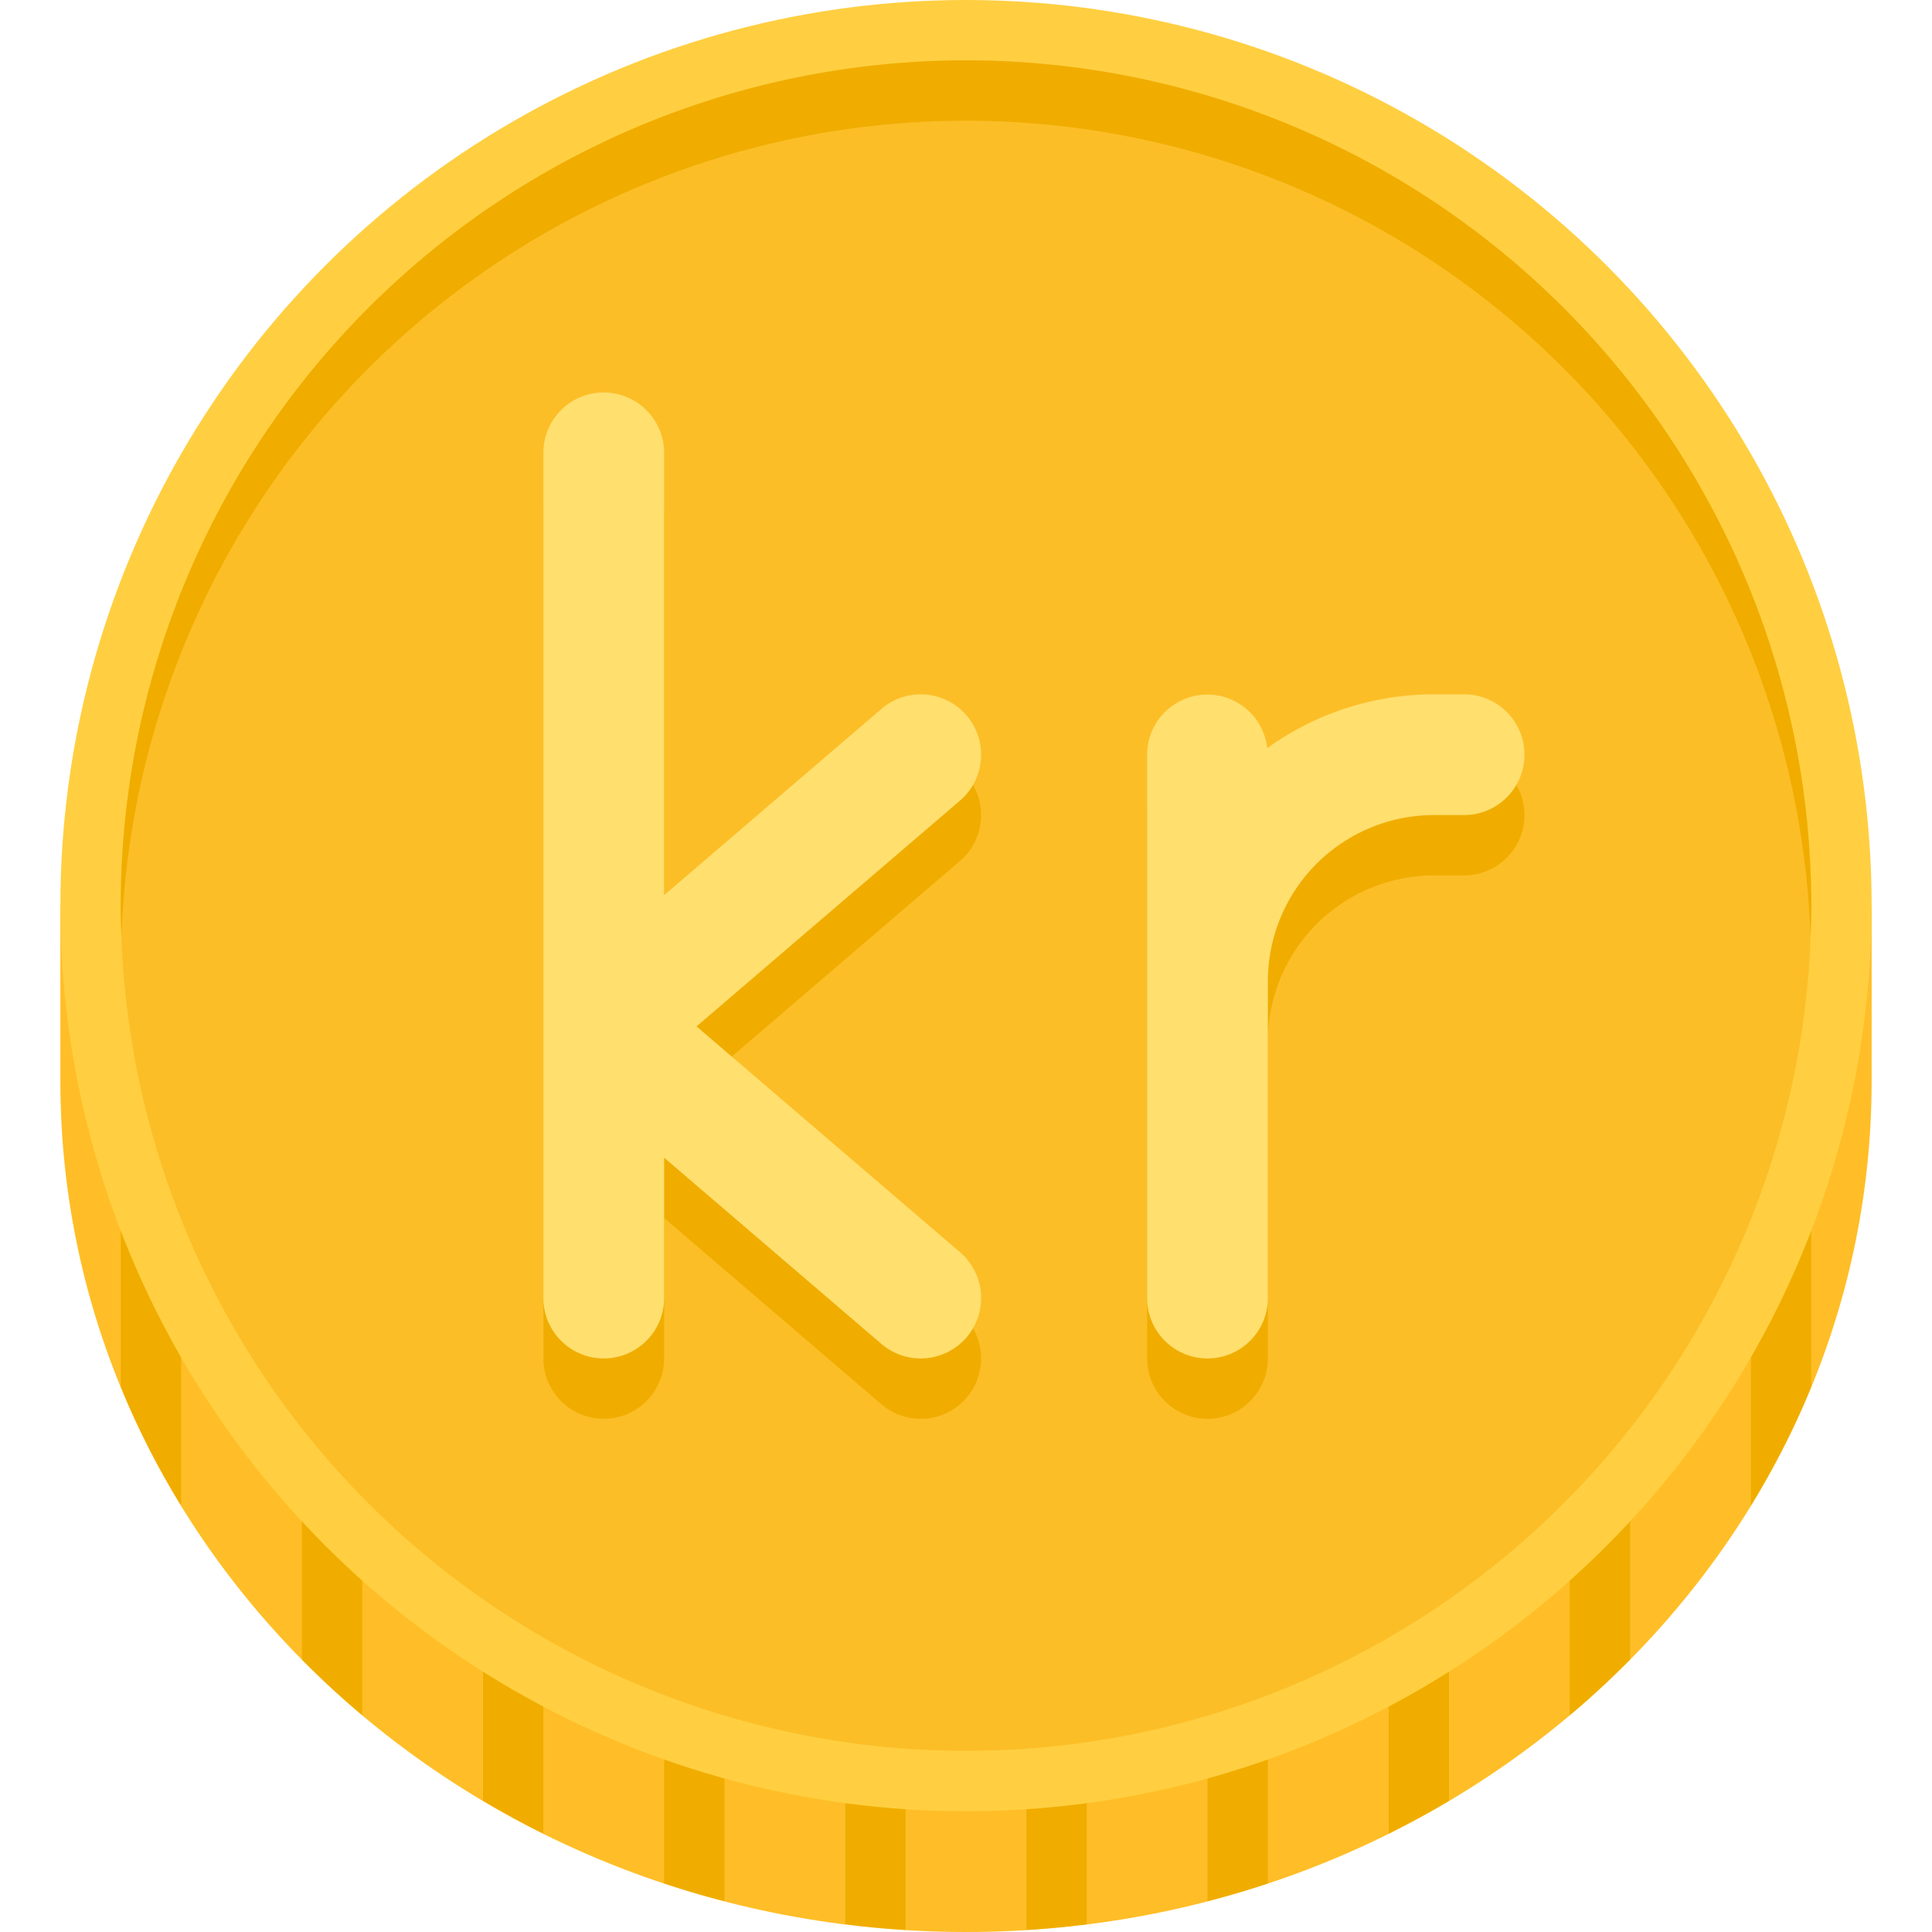 <svg height="512" viewBox="0 0 64 64" width="512" xmlns="http://www.w3.org/2000/svg"><path d="m2 35.818v-5.818h60v5.818c0 15.564-13.431 28.182-30 28.182s-30-12.617-30-28.182z" fill="#ffbe27"/><g fill="#f0ad00"><path d="m24 30h-2v32.39q.984.327 2 .589z"/><path d="m30 30h-2v33.743q.99.124 2 .188z"/><path d="m18 30h-2v29.653q.976.579 2 1.09z"/><path d="m12 30h-2v24.971q.954.967 2 1.848z"/><path d="m36 30h-2v33.931q1.01-.063 2-.188z"/><path d="m4 45.936a27.33 27.33 0 0 0 2 3.935v-19.871h-2z"/><path d="m60 30h-2v19.871a27.33 27.33 0 0 0 2-3.935z"/><path d="m54 30h-2v26.818q1.046-.879 2-1.848z"/><path d="m48 30h-2v30.743q1.025-.509 2-1.09z"/><path d="m42 30h-2v32.979q1.014-.263 2-.589z"/></g><circle cx="32" cy="30" fill="#ffcf41" r="30"/><circle cx="32" cy="30" fill="#fcbe27" r="28"/><g fill="#f0ad00"><path d="m32 4a27.995 27.995 0 0 1 27.975 27c.012-.333.025-.665.025-1a28 28 0 0 0 -56 0c0 .335.013.667.025 1a27.995 27.995 0 0 1 27.975-27z"/><path d="m20 15a2 2 0 0 0 -2 2v28a2 2 0 0 0 4 0v-4.651l7.198 6.17a2 2 0 0 0 2.604-3.037l-8.729-7.481 8.729-7.481a2 2 0 1 0 -2.604-3.037l-7.198 6.17v-14.651a2 2 0 0 0 -2-2z"/><path d="m48.5 25h-1a9.437 9.437 0 0 0 -5.522 1.785 1.995 1.995 0 0 0 -3.978.215v18a2 2 0 0 0 4 0v-10.5a5.507 5.507 0 0 1 5.5-5.5h1a2 2 0 0 0 0-4z"/></g><g fill="#ffdf6e"><path d="m20 13a2 2 0 0 0 -2 2v28a2 2 0 0 0 4 0v-4.651l7.198 6.17a2 2 0 0 0 2.604-3.037l-8.729-7.481 8.729-7.481a2 2 0 1 0 -2.604-3.037l-7.198 6.17v-14.651a2 2 0 0 0 -2-2z"/><path d="m48.5 23h-1a9.437 9.437 0 0 0 -5.522 1.785 1.995 1.995 0 0 0 -3.978.215v18a2 2 0 0 0 4 0v-10.5a5.507 5.507 0 0 1 5.5-5.5h1a2 2 0 0 0 0-4z"/></g></svg>
